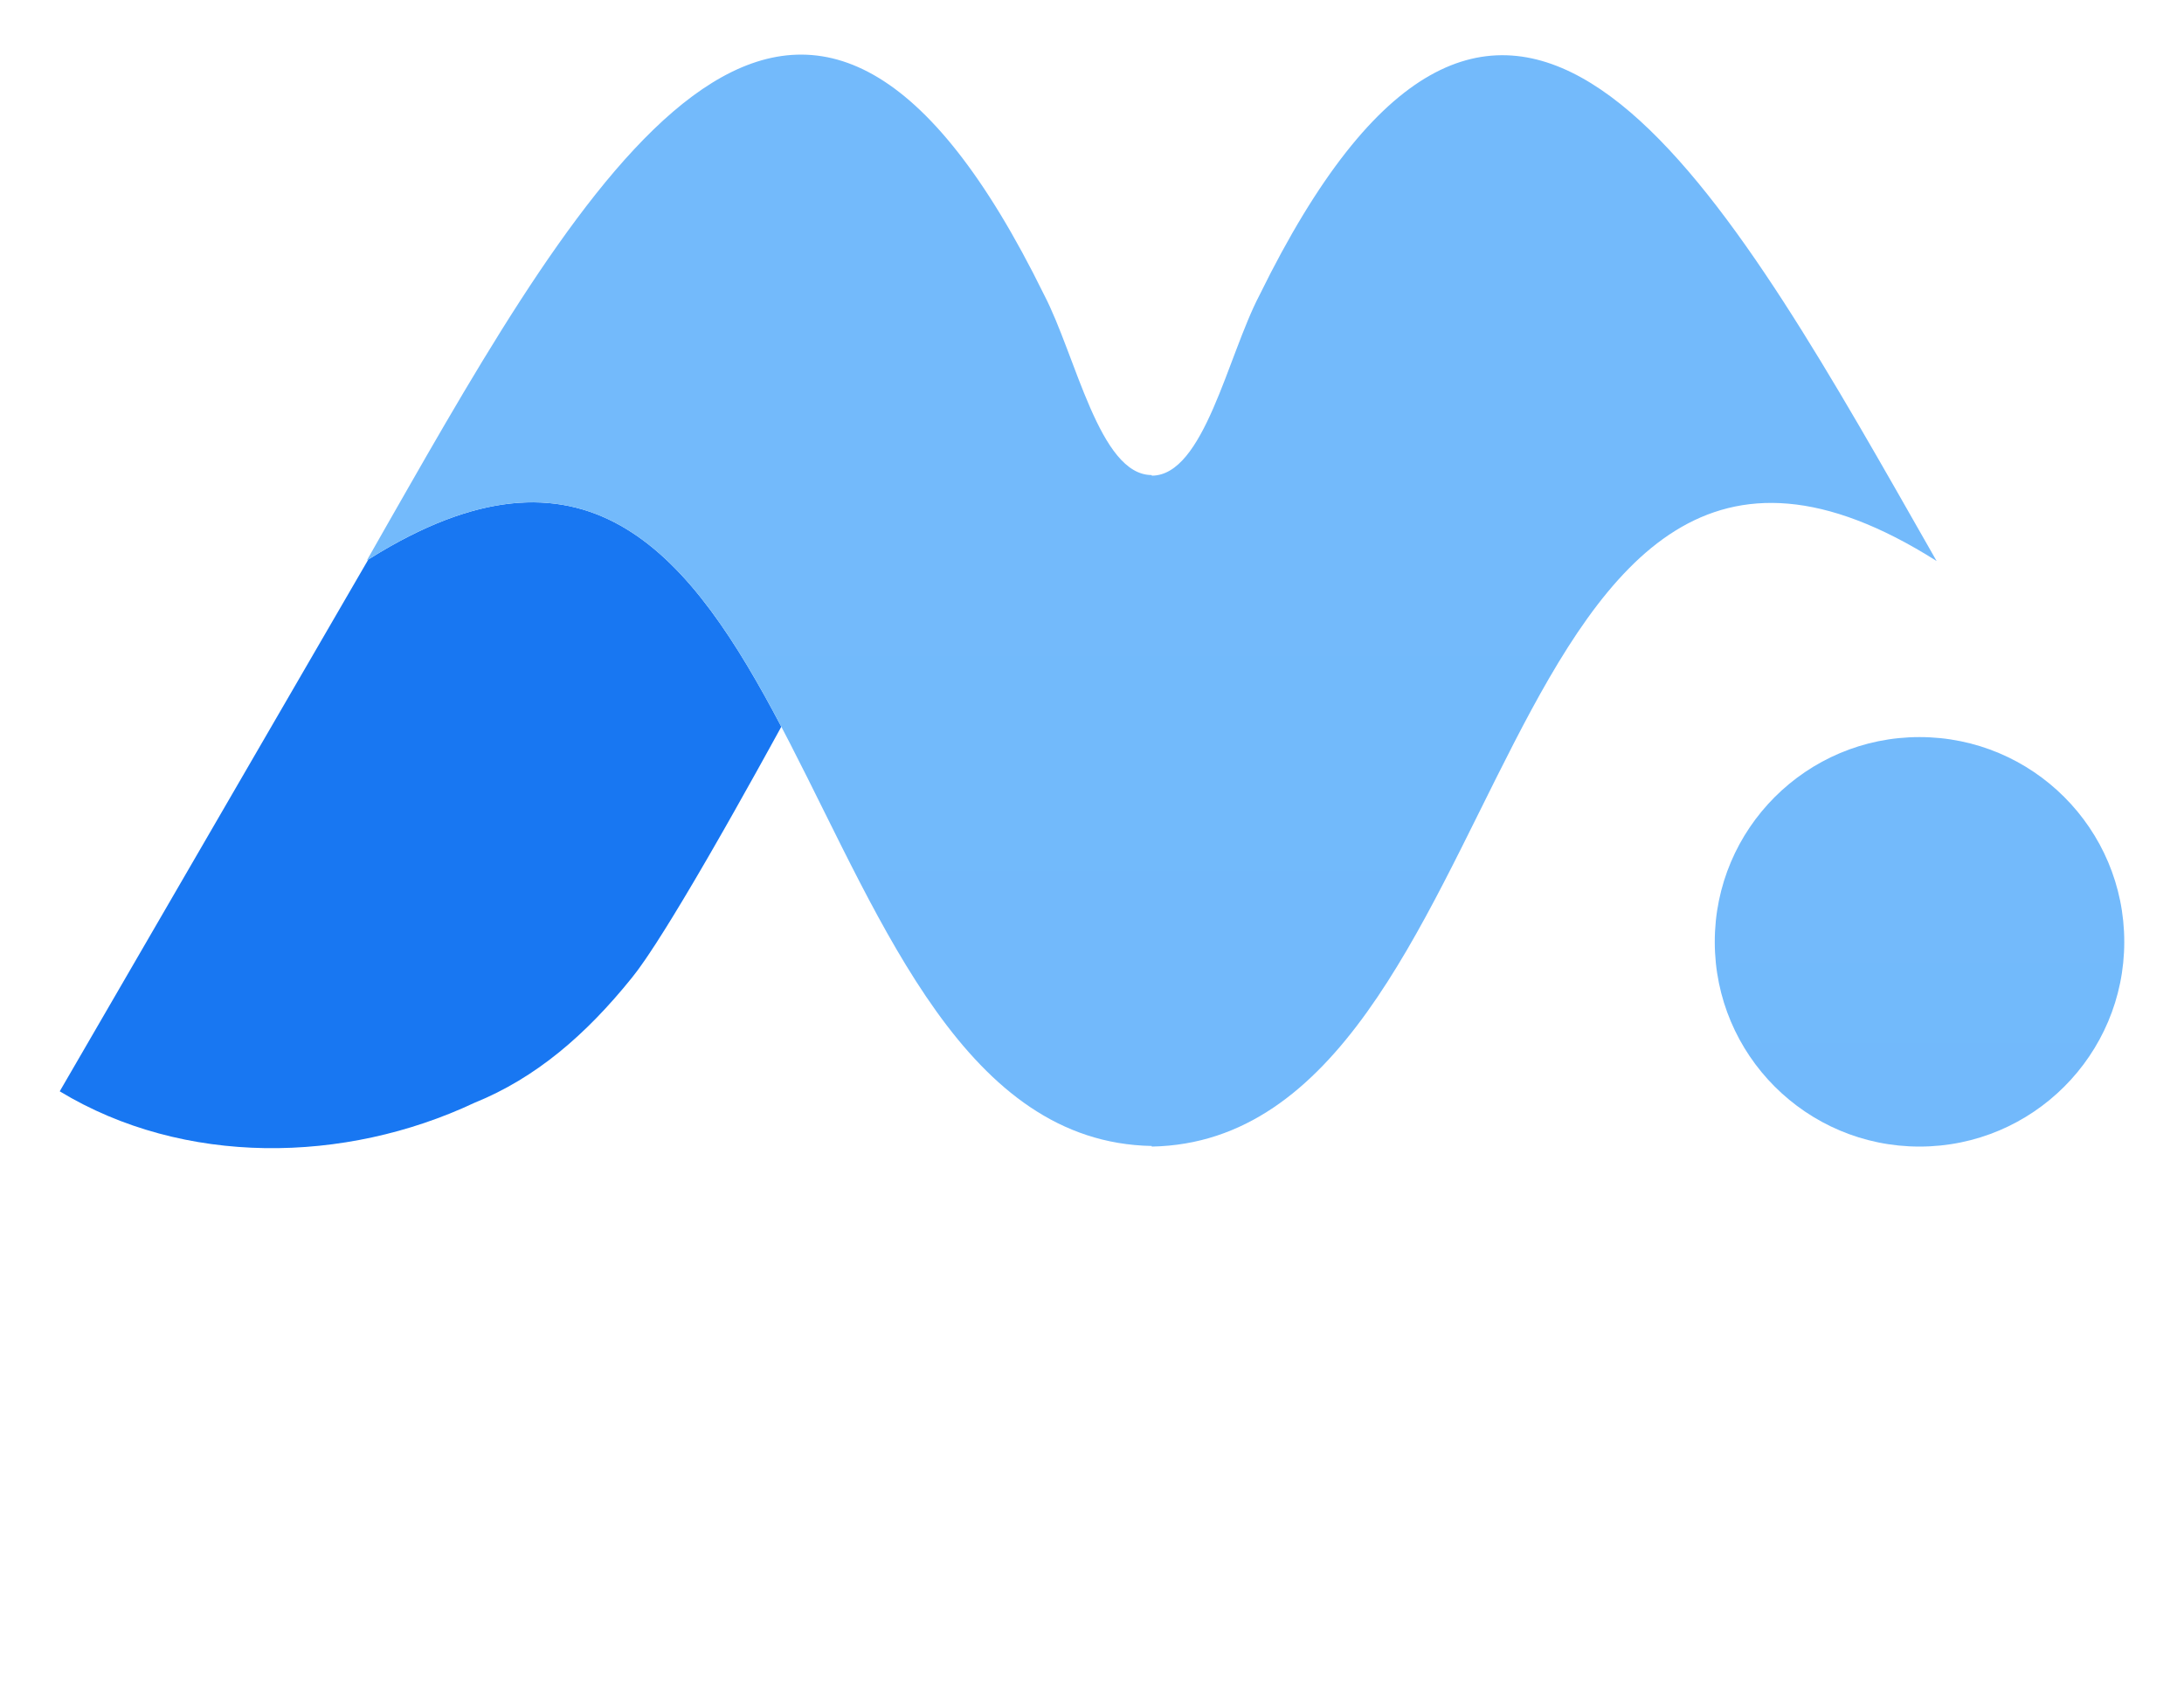 <svg width="40" height="31" viewBox="0 0 40 31" fill="none" xmlns="http://www.w3.org/2000/svg">
<g id="Icon">
<g id="Group">
<path id="Vector" fill-rule="evenodd" clip-rule="evenodd" d="M14.31 13.31L14.082 13.724L13.85 14.143L13.627 14.541L13.45 14.857L13.279 15.159L13.083 15.501L12.958 15.718L12.779 16.025L12.693 16.171L12.582 16.358L12.502 16.492L12.399 16.662L12.325 16.784L12.207 16.975L12.139 17.083L12.074 17.185L12.012 17.283L11.951 17.375L11.894 17.462L11.821 17.57L11.769 17.644L11.736 17.691L11.704 17.736L11.658 17.798L11.628 17.837L11.586 17.891L11.573 17.908C10.732 18.952 9.815 19.743 8.688 20.199C6.317 21.314 3.37 21.366 1.094 19.988L6.746 10.247L6.965 10.113C10.813 7.822 12.674 10.2 14.31 13.31Z" fill="url(#paint0_linear_1_697)"/>
<path id="Vector_2" fill-rule="evenodd" clip-rule="evenodd" d="M34.712 8.947C31.097 2.623 27.36 -3.336 23.068 5.405C22.48 6.529 22.052 8.712 21.094 8.712V8.701C20.135 8.701 19.707 6.518 19.12 5.394C14.827 -3.347 11.091 2.612 7.476 8.936C7.204 9.413 6.942 9.868 6.719 10.264C15.003 5.02 14.306 20.863 21.094 20.989V21C27.882 20.874 27.184 5.031 35.469 10.275C35.245 9.88 34.984 9.424 34.712 8.947Z" fill="url(#paint1_linear_1_697)"/>
<path id="Vector_3" fill-rule="evenodd" clip-rule="evenodd" d="M35.156 21C37.227 21 38.906 19.321 38.906 17.25C38.906 15.179 37.227 13.5 35.156 13.5C33.085 13.5 31.406 15.179 31.406 17.25C31.406 19.321 33.085 21 35.156 21Z" fill="url(#paint2_linear_1_697)"/>
</g>
</g>
<defs>
<linearGradient id="paint0_linear_1_697" x1="1322.72" y1="126.851" x2="720.373" y2="665.97" gradientUnits="userSpaceOnUse">
<stop stop-color="#0C44AE"/>
<stop offset="1" stop-color="#1877F2"/>
</linearGradient>
<linearGradient id="paint1_linear_1_697" x1="1444.22" y1="1" x2="1444.22" y2="2001" gradientUnits="userSpaceOnUse">
<stop stop-color="#73BAFB"/>
<stop offset="1" stop-color="#1877F2"/>
</linearGradient>
<linearGradient id="paint2_linear_1_697" x1="406.406" y1="13.5" x2="406.406" y2="763.5" gradientUnits="userSpaceOnUse">
<stop stop-color="#73BAFB"/>
<stop offset="1" stop-color="#1877F2"/>
</linearGradient>
</defs>
</svg>
